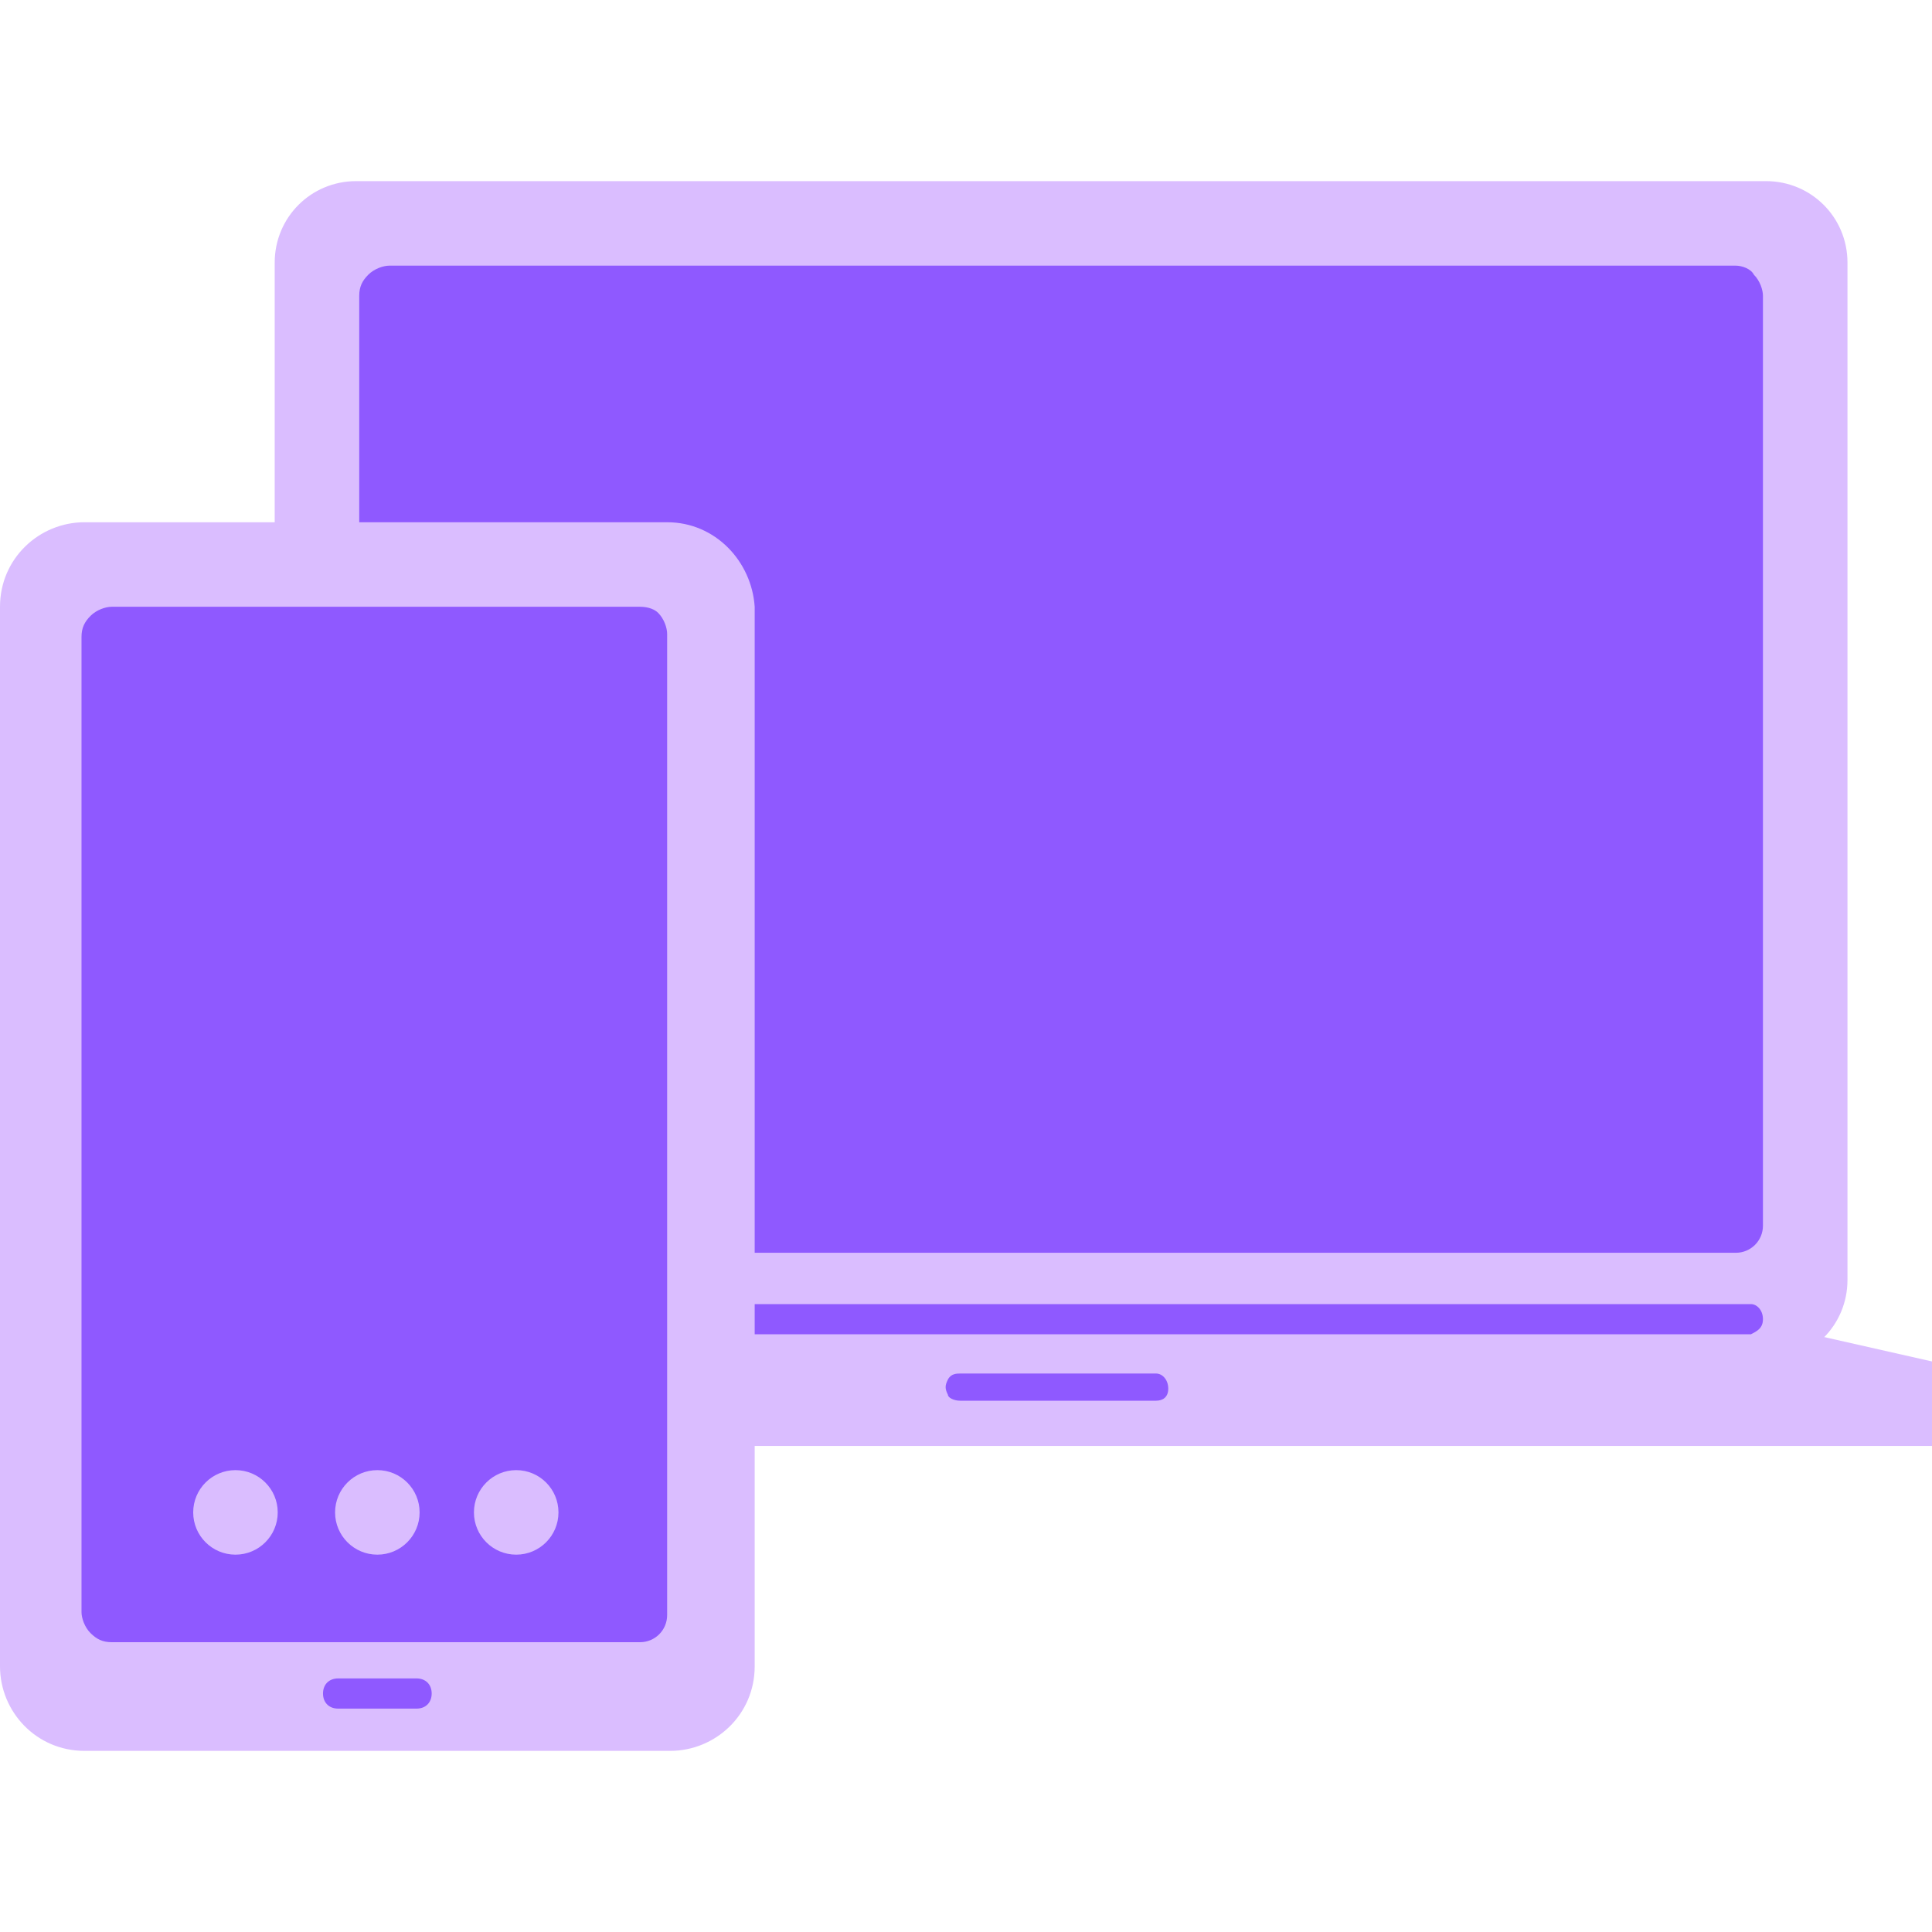 <?xml version="1.0" encoding="utf-8"?>
<!-- Generator: Adobe Illustrator 22.1.0, SVG Export Plug-In . SVG Version: 6.00 Build 0)  -->
<svg version="1.1" id="Layer_1" xmlns="http://www.w3.org/2000/svg" xmlns:xlink="http://www.w3.org/1999/xlink" x="0px" y="0px"
	 viewBox="0 0 64 64" style="enable-background:new 0 0 64 64;" xml:space="preserve">
<style type="text/css">
	.st0{fill:#DABDFF;}
	.st1{fill:#8F59FF;}
</style>
<path id="Path" class="st0" d="M64,45.1v2.8H6.4v-2.8l7.4-1.9h41.8L64,45.1z"/>
<path id="Rectangle" class="st0" d="M9.1,42.4V8.7c0-1.5,1.2-2.7,2.7-2.7h46.7c1.5,0,2.7,1.2,2.7,2.7v33.7c0,1.5-1.2,2.7-2.7,2.7
	H11.8C10.3,45.1,9.1,43.9,9.1,42.4z"/>
<path id="Path_1_" class="st1" d="M57.5,8.8H12.9c-0.2,0-0.5,0.1-0.7,0.3s-0.3,0.4-0.3,0.7v30.7c0,0.2,0.1,0.5,0.3,0.7
	s0.4,0.3,0.7,0.3h44.6c0.5,0,0.9-0.4,0.9-0.9V9.8c0-0.2-0.1-0.5-0.3-0.7C58,8.9,57.7,8.8,57.5,8.8z"/>
<path id="Path_2_" class="st1" d="M58,44.2H12.4c-0.2,0-0.4-0.2-0.4-0.5s0.2-0.4,0.4-0.5H58c0.2,0,0.4,0.2,0.4,0.5
	S58.2,44.1,58,44.2z"/>
<path id="Path_3_" class="st1" d="M38.3,46.4h-6.5c-0.2,0-0.4-0.1-0.4-0.2c-0.1-0.2-0.1-0.3,0-0.5s0.3-0.2,0.4-0.2h6.5
	c0.2,0,0.4,0.2,0.4,0.5S38.5,46.4,38.3,46.4z"/>
<path id="Path_4_" class="st0" d="M22.1,17.3H2.8c-1.5,0-2.8,1.2-2.8,2.8v35.1C0,56.7,1.2,58,2.8,58h19.4c1.5,0,2.8-1.2,2.8-2.8
	V20.1C24.9,18.6,23.7,17.3,22.1,17.3z"/>
<path id="Path_5_" class="st1" d="M21.2,20.1H3.7c-0.2,0-0.5,0.1-0.7,0.3c-0.2,0.2-0.3,0.4-0.3,0.7v32.3c0,0.2,0.1,0.5,0.3,0.7
	s0.4,0.3,0.7,0.3h17.5c0.5,0,0.9-0.4,0.9-0.9V21c0-0.2-0.1-0.5-0.3-0.7C21.7,20.2,21.5,20.1,21.2,20.1z"/>
<circle id="Oval" class="st0" cx="7.8" cy="50.1" r="1.4"/>
<circle id="Oval_1_" class="st0" cx="12.5" cy="50.1" r="1.4"/>
<circle id="Oval_2_" class="st0" cx="17.1" cy="50.1" r="1.4"/>
<path id="Path_6_" class="st1" d="M13.8,56.6h-2.6c-0.3,0-0.5-0.2-0.5-0.5s0.2-0.5,0.5-0.5h2.6c0.3,0,0.5,0.2,0.5,0.5
	S14.1,56.6,13.8,56.6z"/>
</svg>
